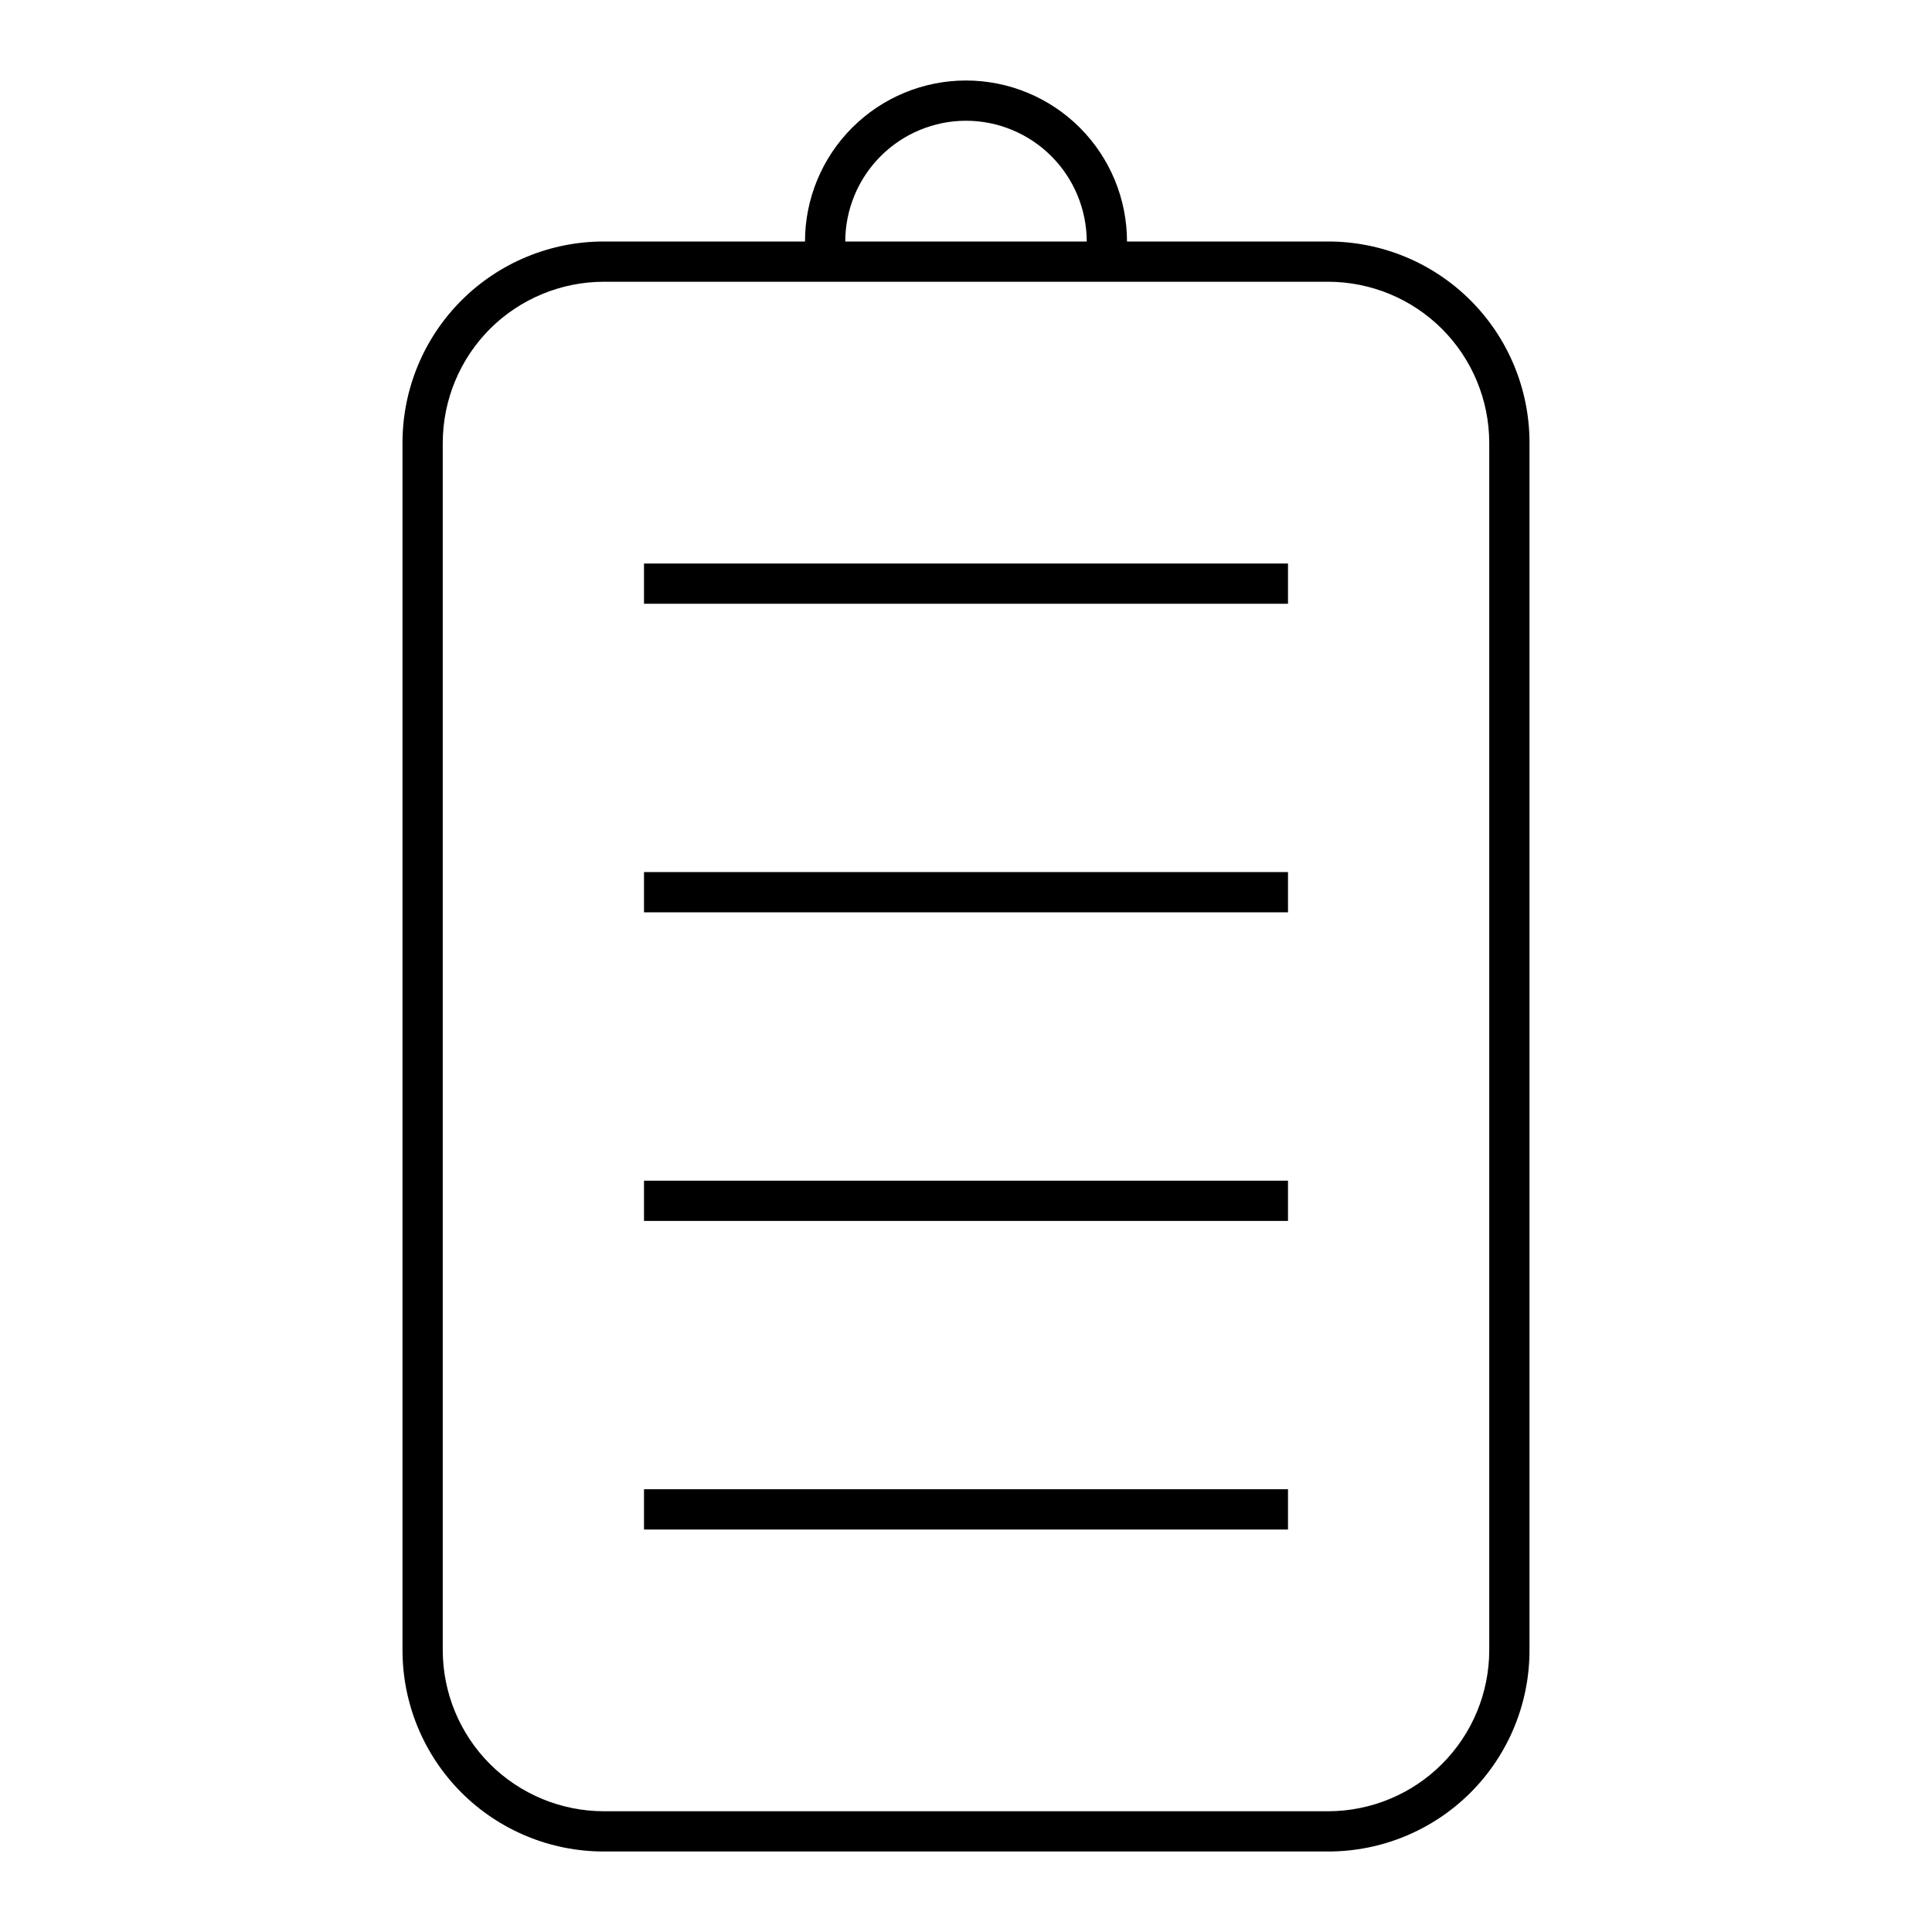 <svg width="24" height="24" viewBox="0 0 24 24" fill="none" xmlns="http://www.w3.org/2000/svg">
<path d="M8 19H16V18.5H8V19ZM8 7.5H16V7H8V7.5ZM8 11.333H16V10.833H8V11.333ZM8 15.167H16V14.667H8V15.167ZM16.5 3H14C14 2.47 13.789 1.961 13.414 1.586C13.039 1.211 12.53 1 12 1C11.47 1 10.961 1.211 10.586 1.586C10.211 1.961 10 2.47 10 3H7.5C6.837 3 6.201 3.263 5.732 3.732C5.263 4.201 5 4.837 5 5.5V20.5C5 21.163 5.263 21.799 5.732 22.268C6.201 22.737 6.837 23 7.5 23H16.5C17.163 23 17.799 22.737 18.268 22.268C18.737 21.799 19 21.163 19 20.5V5.5C19 4.837 18.737 4.201 18.268 3.732C17.799 3.263 17.163 3 16.5 3ZM12 1.5C12.398 1.5 12.779 1.659 13.06 1.94C13.341 2.221 13.499 2.602 13.5 3H10.5C10.501 2.602 10.659 2.221 10.94 1.94C11.221 1.659 11.602 1.5 12 1.5ZM18.5 20.5C18.499 21.03 18.288 21.539 17.913 21.913C17.539 22.288 17.03 22.499 16.5 22.5H7.5C6.97 22.499 6.461 22.288 6.086 21.913C5.712 21.539 5.501 21.03 5.5 20.5V5.5C5.501 4.97 5.712 4.461 6.086 4.086C6.461 3.712 6.97 3.501 7.5 3.5H16.5C17.03 3.501 17.539 3.712 17.913 4.086C18.288 4.461 18.499 4.97 18.5 5.5V20.5Z" fill="black"/>
</svg>
